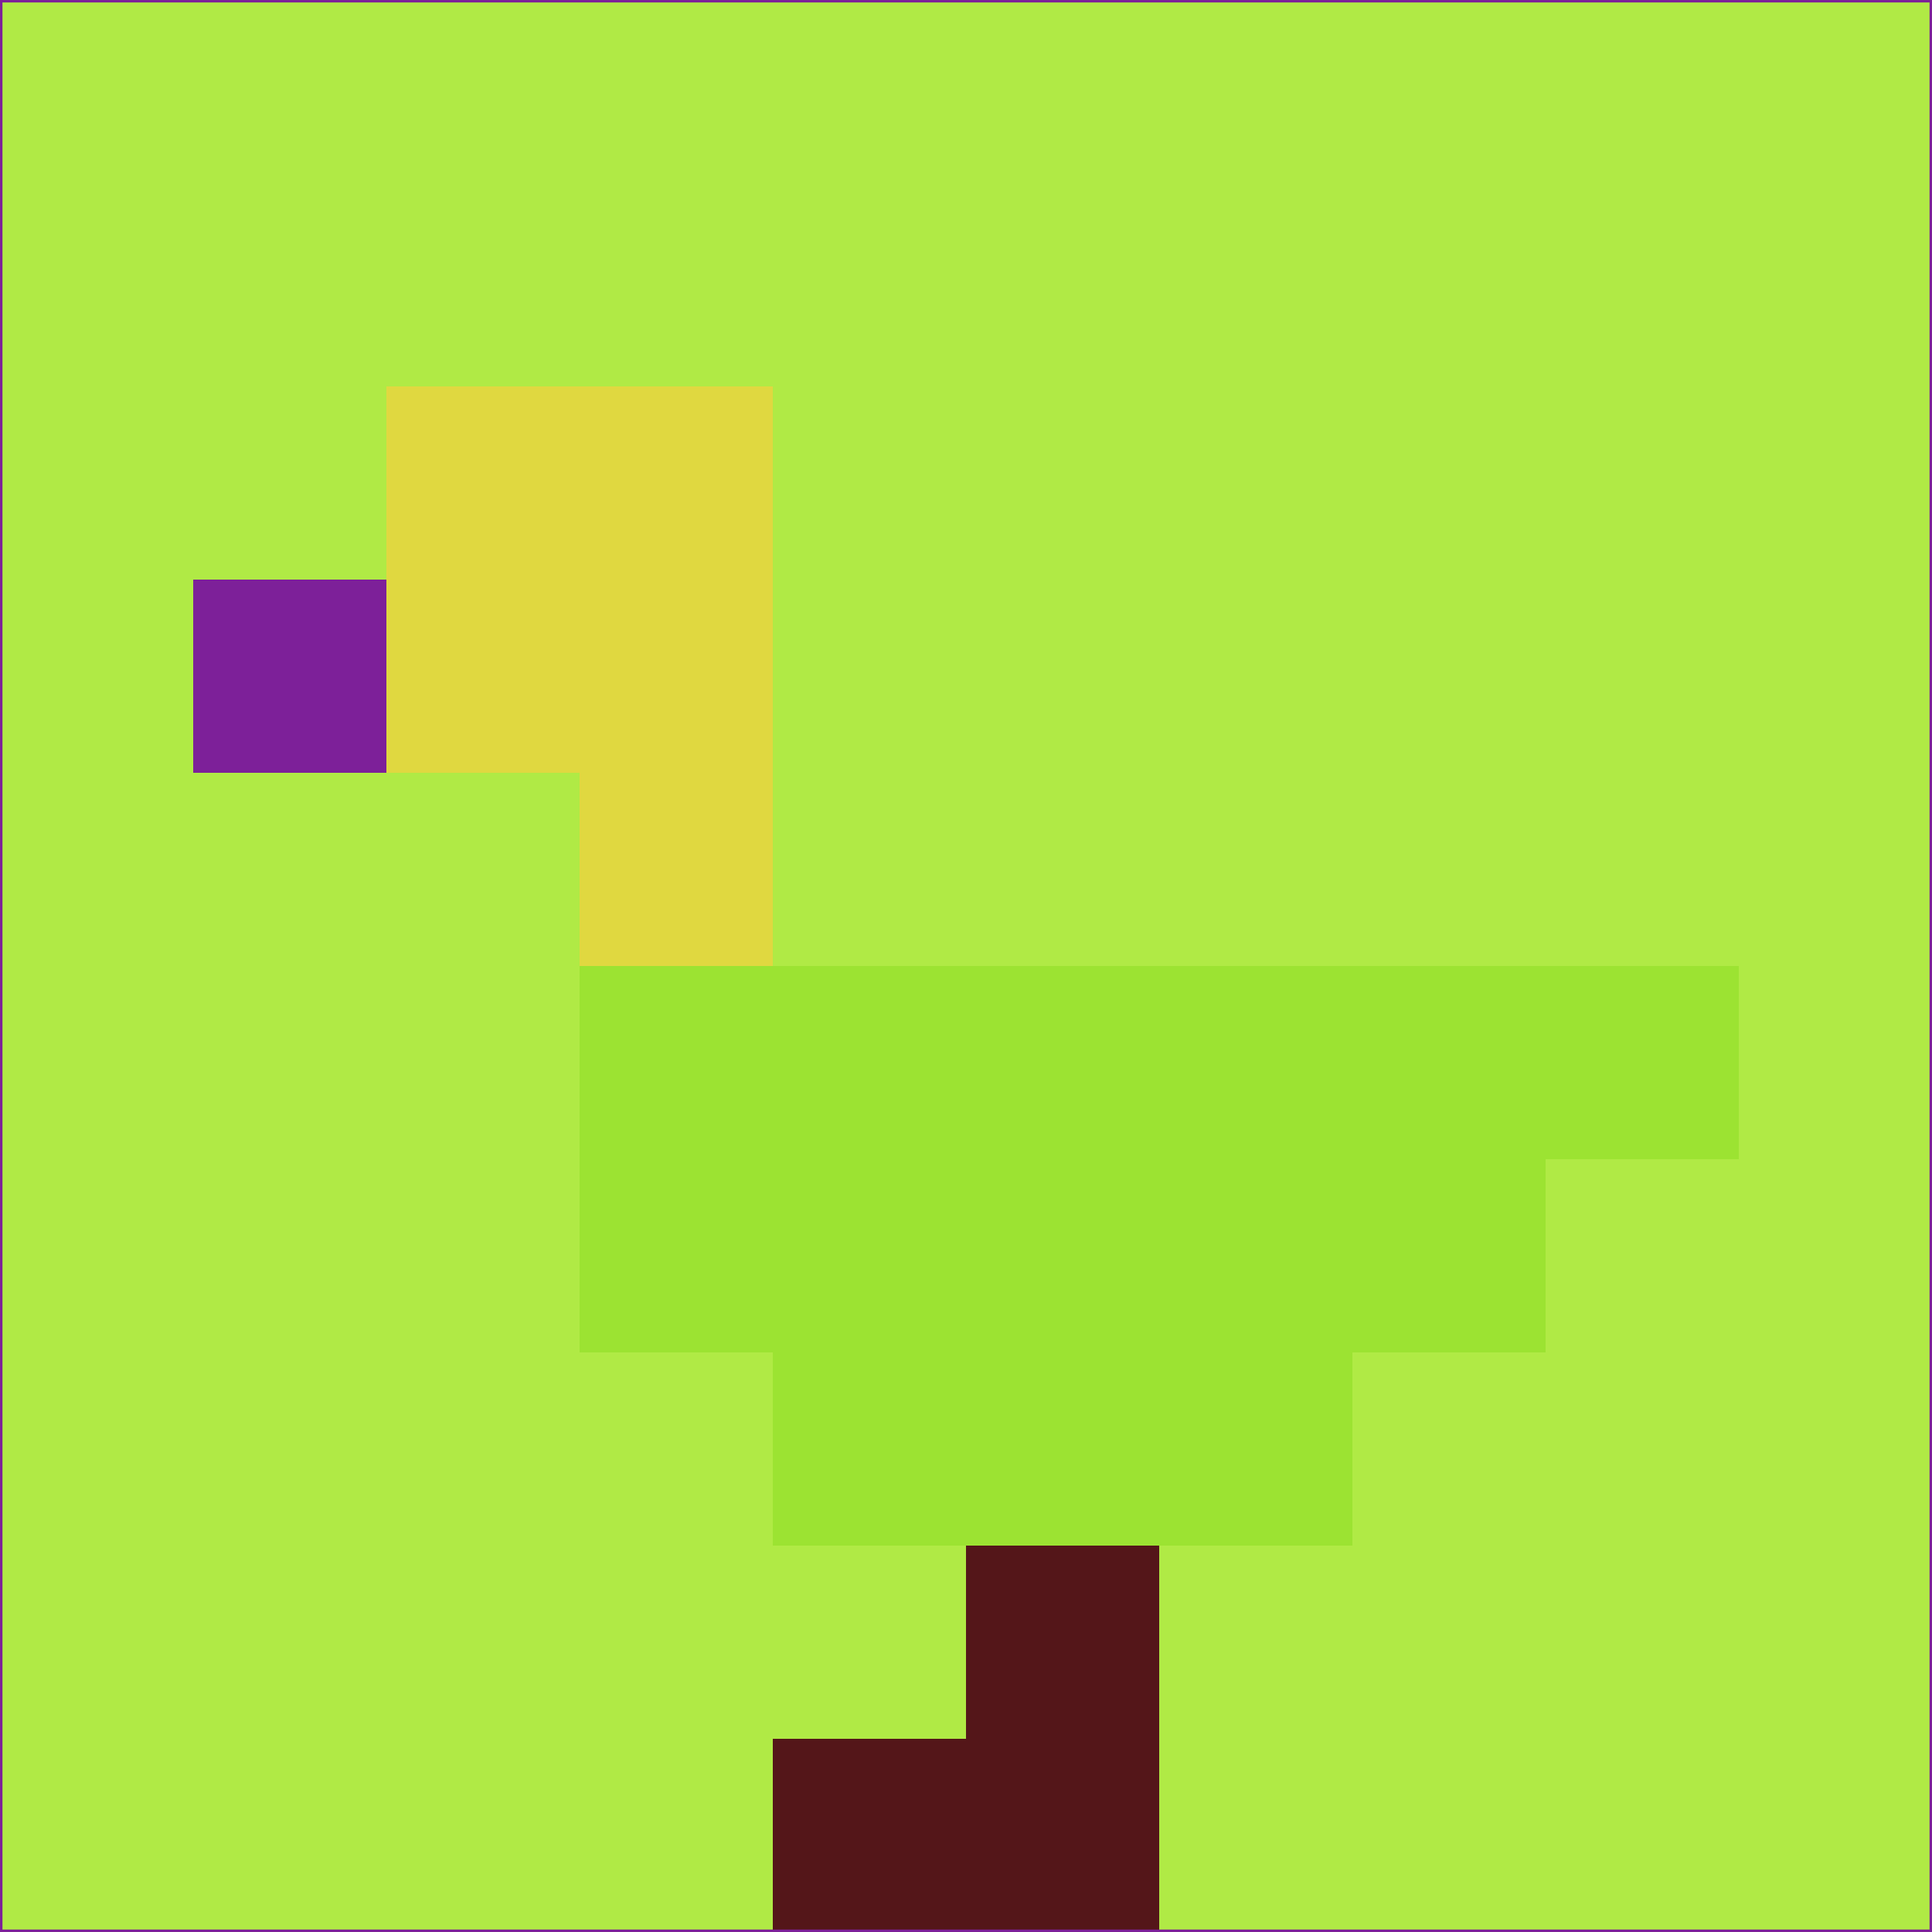 <svg xmlns="http://www.w3.org/2000/svg" version="1.1" width="785" height="785">
  <title>'goose-pfp-694263' by Dmitri Cherniak (Cyberpunk Edition)</title>
  <desc>
    seed=380834
    backgroundColor=#b0ea45
    padding=20
    innerPadding=0
    timeout=500
    dimension=1
    border=false
    Save=function(){return n.handleSave()}
    frame=12

    Rendered at 2024-09-15T22:37:00.610Z
    Generated in 1ms
    Modified for Cyberpunk theme with new color scheme
  </desc>
  <defs/>
  <rect width="100%" height="100%" fill="#b0ea45"/>
  <g>
    <g id="0-0">
      <rect x="0" y="0" height="785" width="785" fill="#b0ea45"/>
      <g>
        <!-- Neon blue -->
        <rect id="0-0-2-2-2-2" x="157" y="157" width="157" height="157" fill="#e0d840"/>
        <rect id="0-0-3-2-1-4" x="235.5" y="157" width="78.5" height="314" fill="#e0d840"/>
        <!-- Electric purple -->
        <rect id="0-0-4-5-5-1" x="314" y="392.5" width="392.5" height="78.5" fill="#9ce332"/>
        <rect id="0-0-3-5-5-2" x="235.5" y="392.5" width="392.5" height="157" fill="#9ce332"/>
        <rect id="0-0-4-5-3-3" x="314" y="392.5" width="235.5" height="235.5" fill="#9ce332"/>
        <!-- Neon pink -->
        <rect id="0-0-1-3-1-1" x="78.5" y="235.5" width="78.5" height="78.5" fill="#7d2099"/>
        <!-- Cyber yellow -->
        <rect id="0-0-5-8-1-2" x="392.5" y="628" width="78.5" height="157" fill="#541619"/>
        <rect id="0-0-4-9-2-1" x="314" y="706.5" width="157" height="78.5" fill="#541619"/>
      </g>
      <rect x="0" y="0" stroke="#7d2099" stroke-width="2" height="785" width="785" fill="none"/>
    </g>
  </g>
  <script xmlns=""/>
</svg>